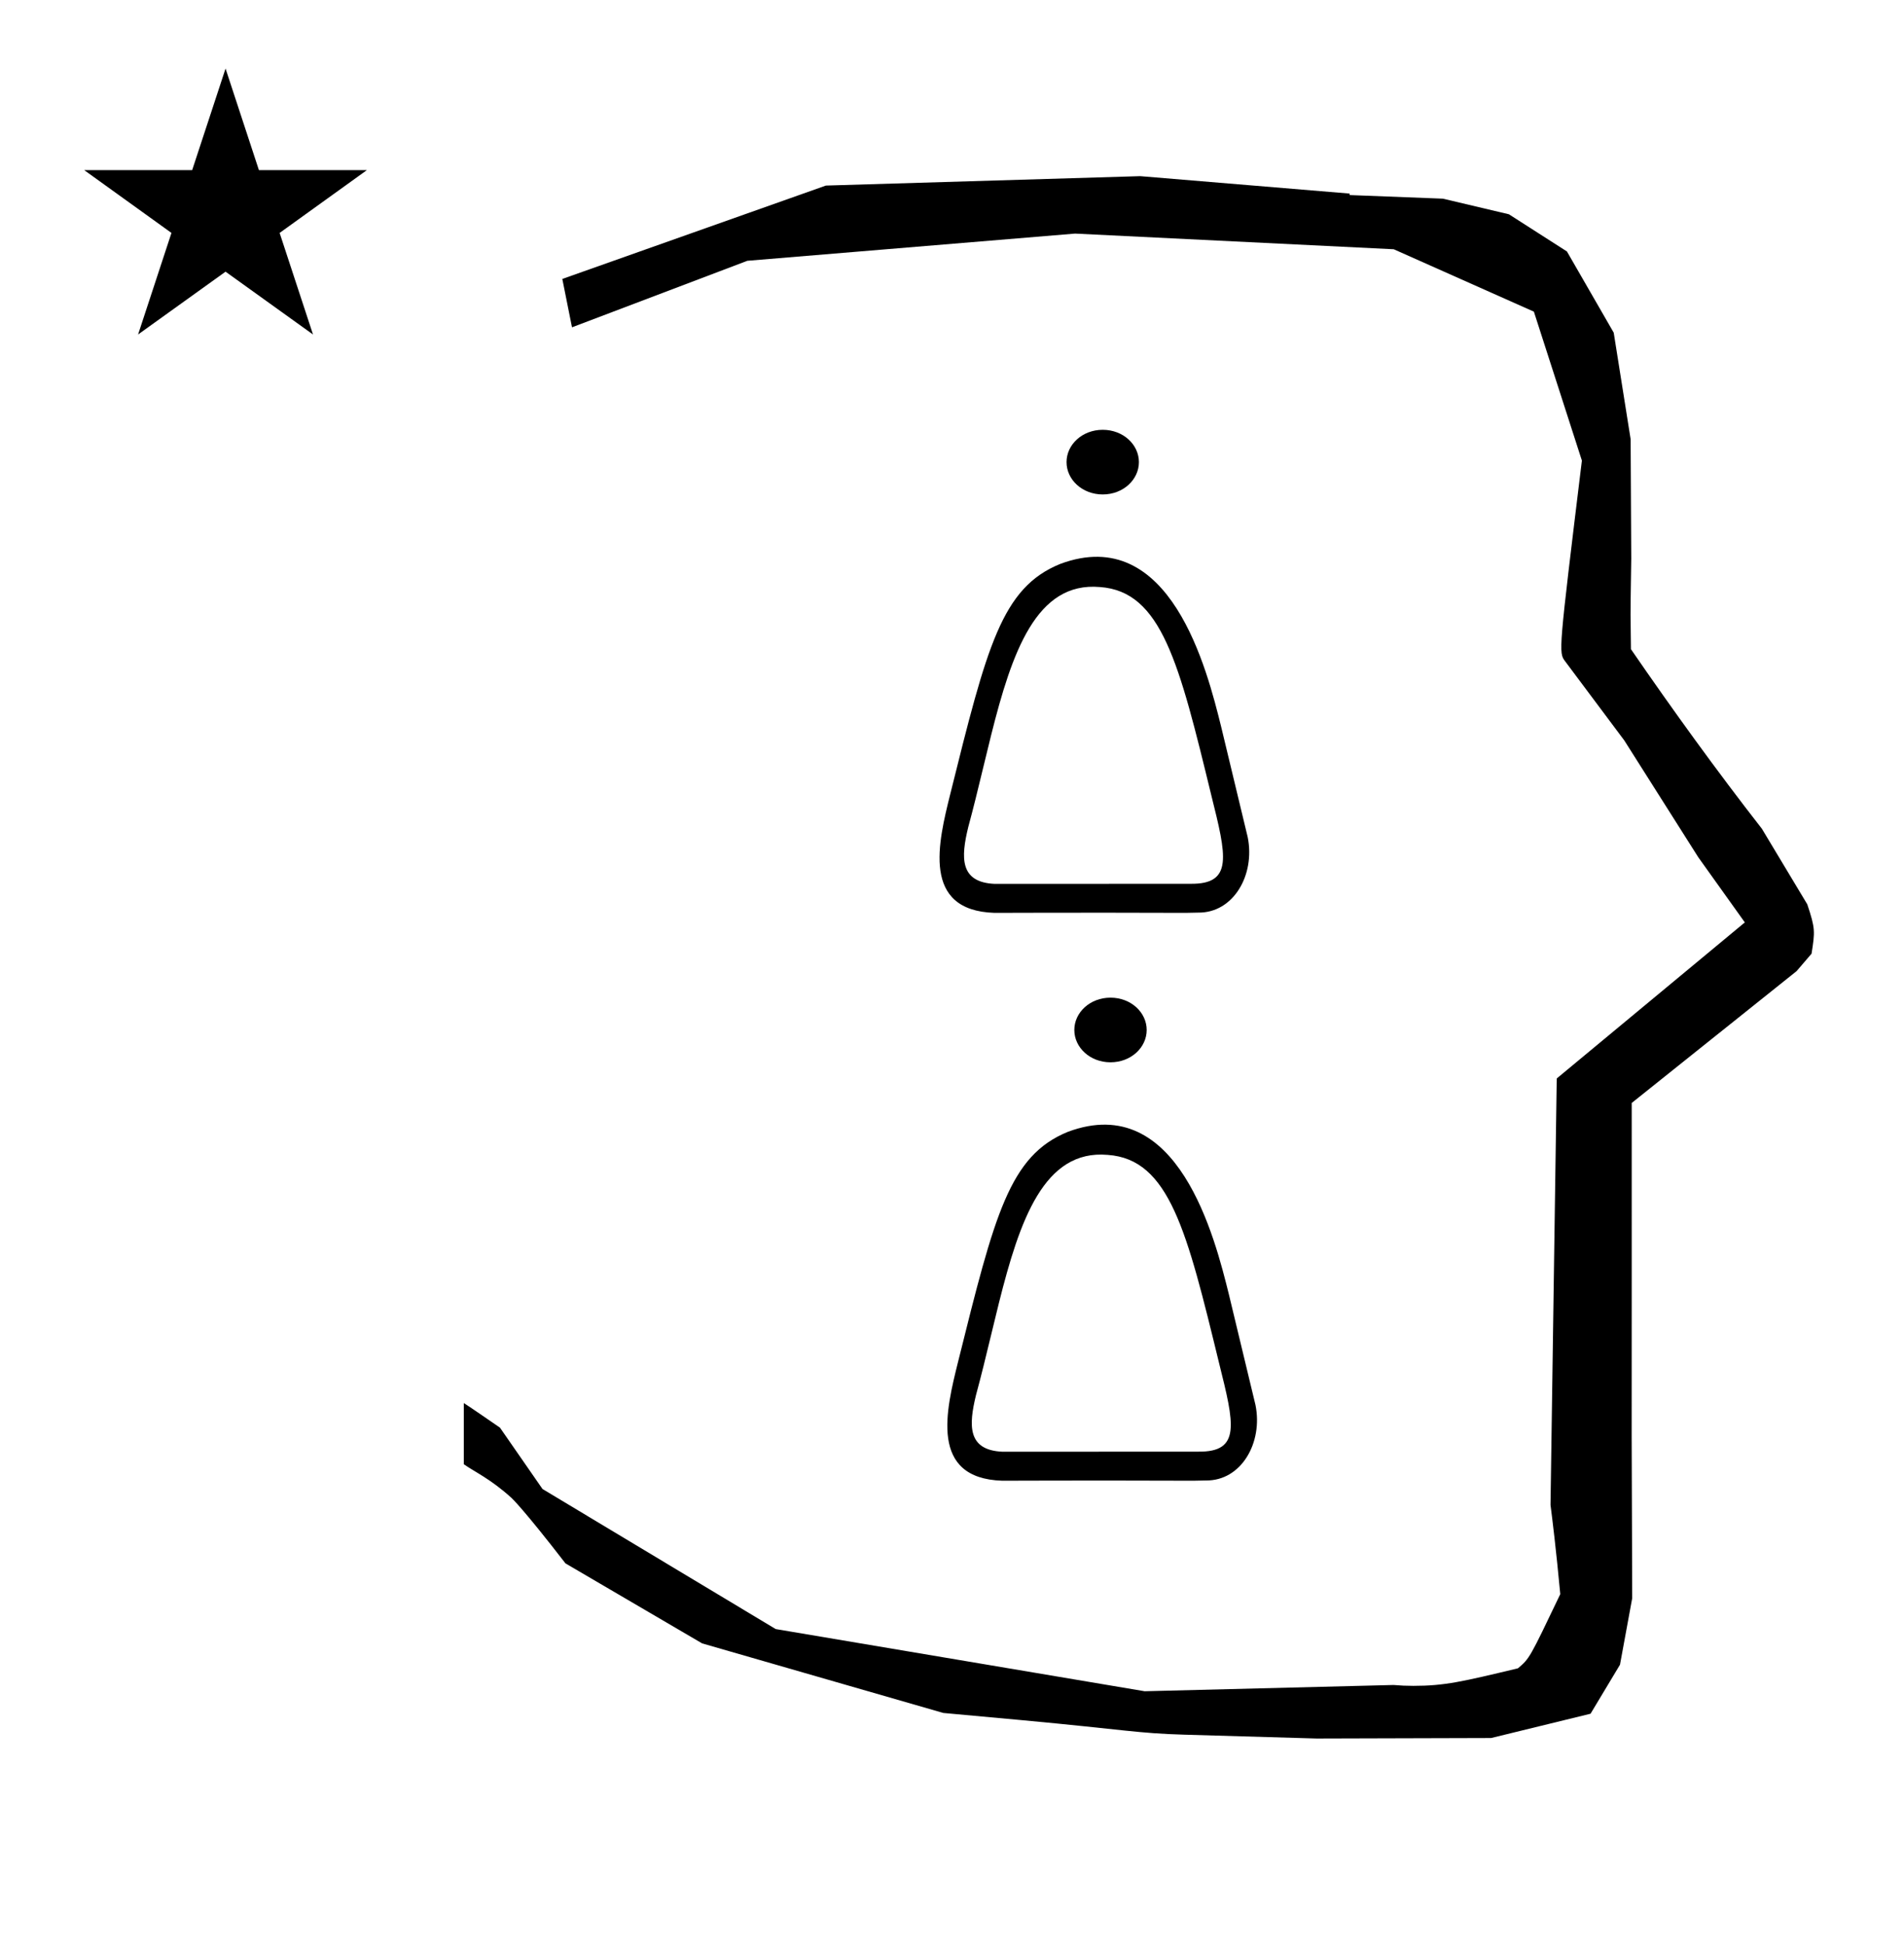 <?xml version="1.0" standalone="no"?>
<!DOCTYPE svg PUBLIC "-//W3C//DTD SVG 1.1//EN" "http://www.w3.org/Graphics/SVG/1.1/DTD/svg11.dtd" >
<svg xmlns="http://www.w3.org/2000/svg" xmlns:xlink="http://www.w3.org/1999/xlink" version="1.1" viewBox="-10 0 979 1000">
  <g transform="matrix(1 0 0 -1 0 800)">
   <path fill="currentColor"
d="M828.399 483.872c0 9.499 0.36 25.483 0.36 28.905l-0.319 61.375l-8.695 54.78l-24.058 41.76l-29.835 19.125l-33.941 8.025l-47.95 1.851v0.765l-107.704 8.961l-161.614 -4.844l-135.511 -48.012l4.974 -24.871
l90.151 34.204l168.519 13.991l163.859 -8.058l72.058 -32.085l24.685 -76.583c-12.02 -98.655 -12.02 -98.655 -8.641 -103.175l30.446 -40.733l38.043 -60.068l23.93 -33.502l-96.711 -80.25l-3.2 -219.288
c0.963 -7.562 2.785 -22.011 5.018 -45.877c-15.801 -33.078 -15.801 -33.078 -21.779 -38.146c-28.726 -6.872 -37.675 -9.013 -53.794 -9.013c-3.384 0 -6.778 0.143 -10.174 0.446l-127.95 -3.22l-189.706 31.974l-119.91 72.026
l-21.873 31.545c-0.186 0.126 -14.954 10.348 -18.583 12.652v-31.463c5.417 -3.871 13.507 -7.363 24.44 -17.25c0.324 -0.293 6.034 -5.563 27.825 -33.733l70.264 -41.139l123.979 -35.769l40.835 -3.746
c52.826 -4.908 59.067 -6.732 83.047 -7.427l68.08 -1.973l89.761 0.254l51.107 12.491l15.138 25.207l6.277 34.16l-0.269 82.949l0.029 84.228l-0.006 87.519l84.784 67.802l7.686 8.967
c1.775 11.456 1.983 12.8 -2.197 25.373l-23.33 38.844c-23.312 29.919 -45.651 60.81 -67.342 92.35c-0.203 16.13 -0.203 16.13 -0.203 17.695zM33.295 712.521h55.515l17.161 52.226l17.16 -52.226h55.516
l-44.867 -32.296l17.161 -52.225l-44.97 32.296l-44.971 -32.296l17.161 52.225zM542.396 270.37c0 9.003 8.061 16.619 18.602 16.619s18.605 -7.616 18.605 -16.619c0 -9.002 -8.062 -16.62 -18.605 -16.62
s-18.602 7.618 -18.602 16.62zM550.909 40.222zM584.121 192.905c-0.008 0.01 -0.024 0.029 0 0zM489.854 73.489c-0.002 -0.016 -0.008 -0.031 0 0zM498.153 54.323l-0.16 0.05
c0.053 -0.018 0.106 -0.034 0.16 -0.05zM500.798 53.796c0.007 0 0.013 -0.004 0 0zM603.588 38.591c-53.944 0.189 -98.263 0 -98.272 0.001c-37.61 1.209 -28.903 36.202 -22.669 61.258
c18.846 75.746 26.349 105.897 56.459 118.157c56.754 21.177 75.599 -54.745 82.79 -83.719c13.62 -56.624 13.62 -56.624 13.641 -56.73c3.95 -19.444 -7.331 -39.077 -25.474 -38.837zM491.845 82.651
c-3.797 -15.613 -4.456 -28.371 13.634 -29.154c0 0 100.482 0.044 100.526 0.044c22.236 -0.314 18.622 14.2 10.838 45.459c-16.521 67.856 -25.55 104.941 -57.293 107.138c-32.718 2.89 -45.225 -33.504 -55.919 -76.112
c-8.652 -35.618 -8.679 -35.72 -11.786 -47.374zM538.396 562.37c0 9.003 8.061 16.619 18.602 16.619s18.605 -7.616 18.605 -16.619c0 -9.002 -8.062 -16.62 -18.605 -16.62s-18.602 7.618 -18.602 16.62zM546.909 332.222z
M580.121 484.905c-0.008 0.01 -0.024 0.029 0 0zM485.854 365.489c-0.002 -0.016 -0.008 -0.031 0 0zM494.153 346.323l-0.16 0.05c0.053 -0.018 0.106 -0.034 0.16 -0.05zM496.798 345.796
c0.007 0 0.013 -0.004 0 0zM599.588 330.591c-53.944 0.189 -98.263 0 -98.272 0.001c-37.61 1.209 -28.903 36.202 -22.669 61.258c18.846 75.746 26.349 105.897 56.459 118.157c56.754 21.177 75.599 -54.745 82.79 -83.719
c13.62 -56.624 13.62 -56.624 13.641 -56.73c3.95 -19.444 -7.331 -39.077 -25.474 -38.837zM487.845 374.651c-3.797 -15.613 -4.456 -28.371 13.634 -29.154c0 0 100.482 0.044 100.526 0.044
c22.236 -0.314 18.622 14.2 10.838 45.459c-16.521 67.856 -25.55 104.941 -57.293 107.138c-32.718 2.89 -45.225 -33.504 -55.919 -76.112c-8.652 -35.618 -8.679 -35.72 -11.786 -47.374z" />
  </g>

</svg>
